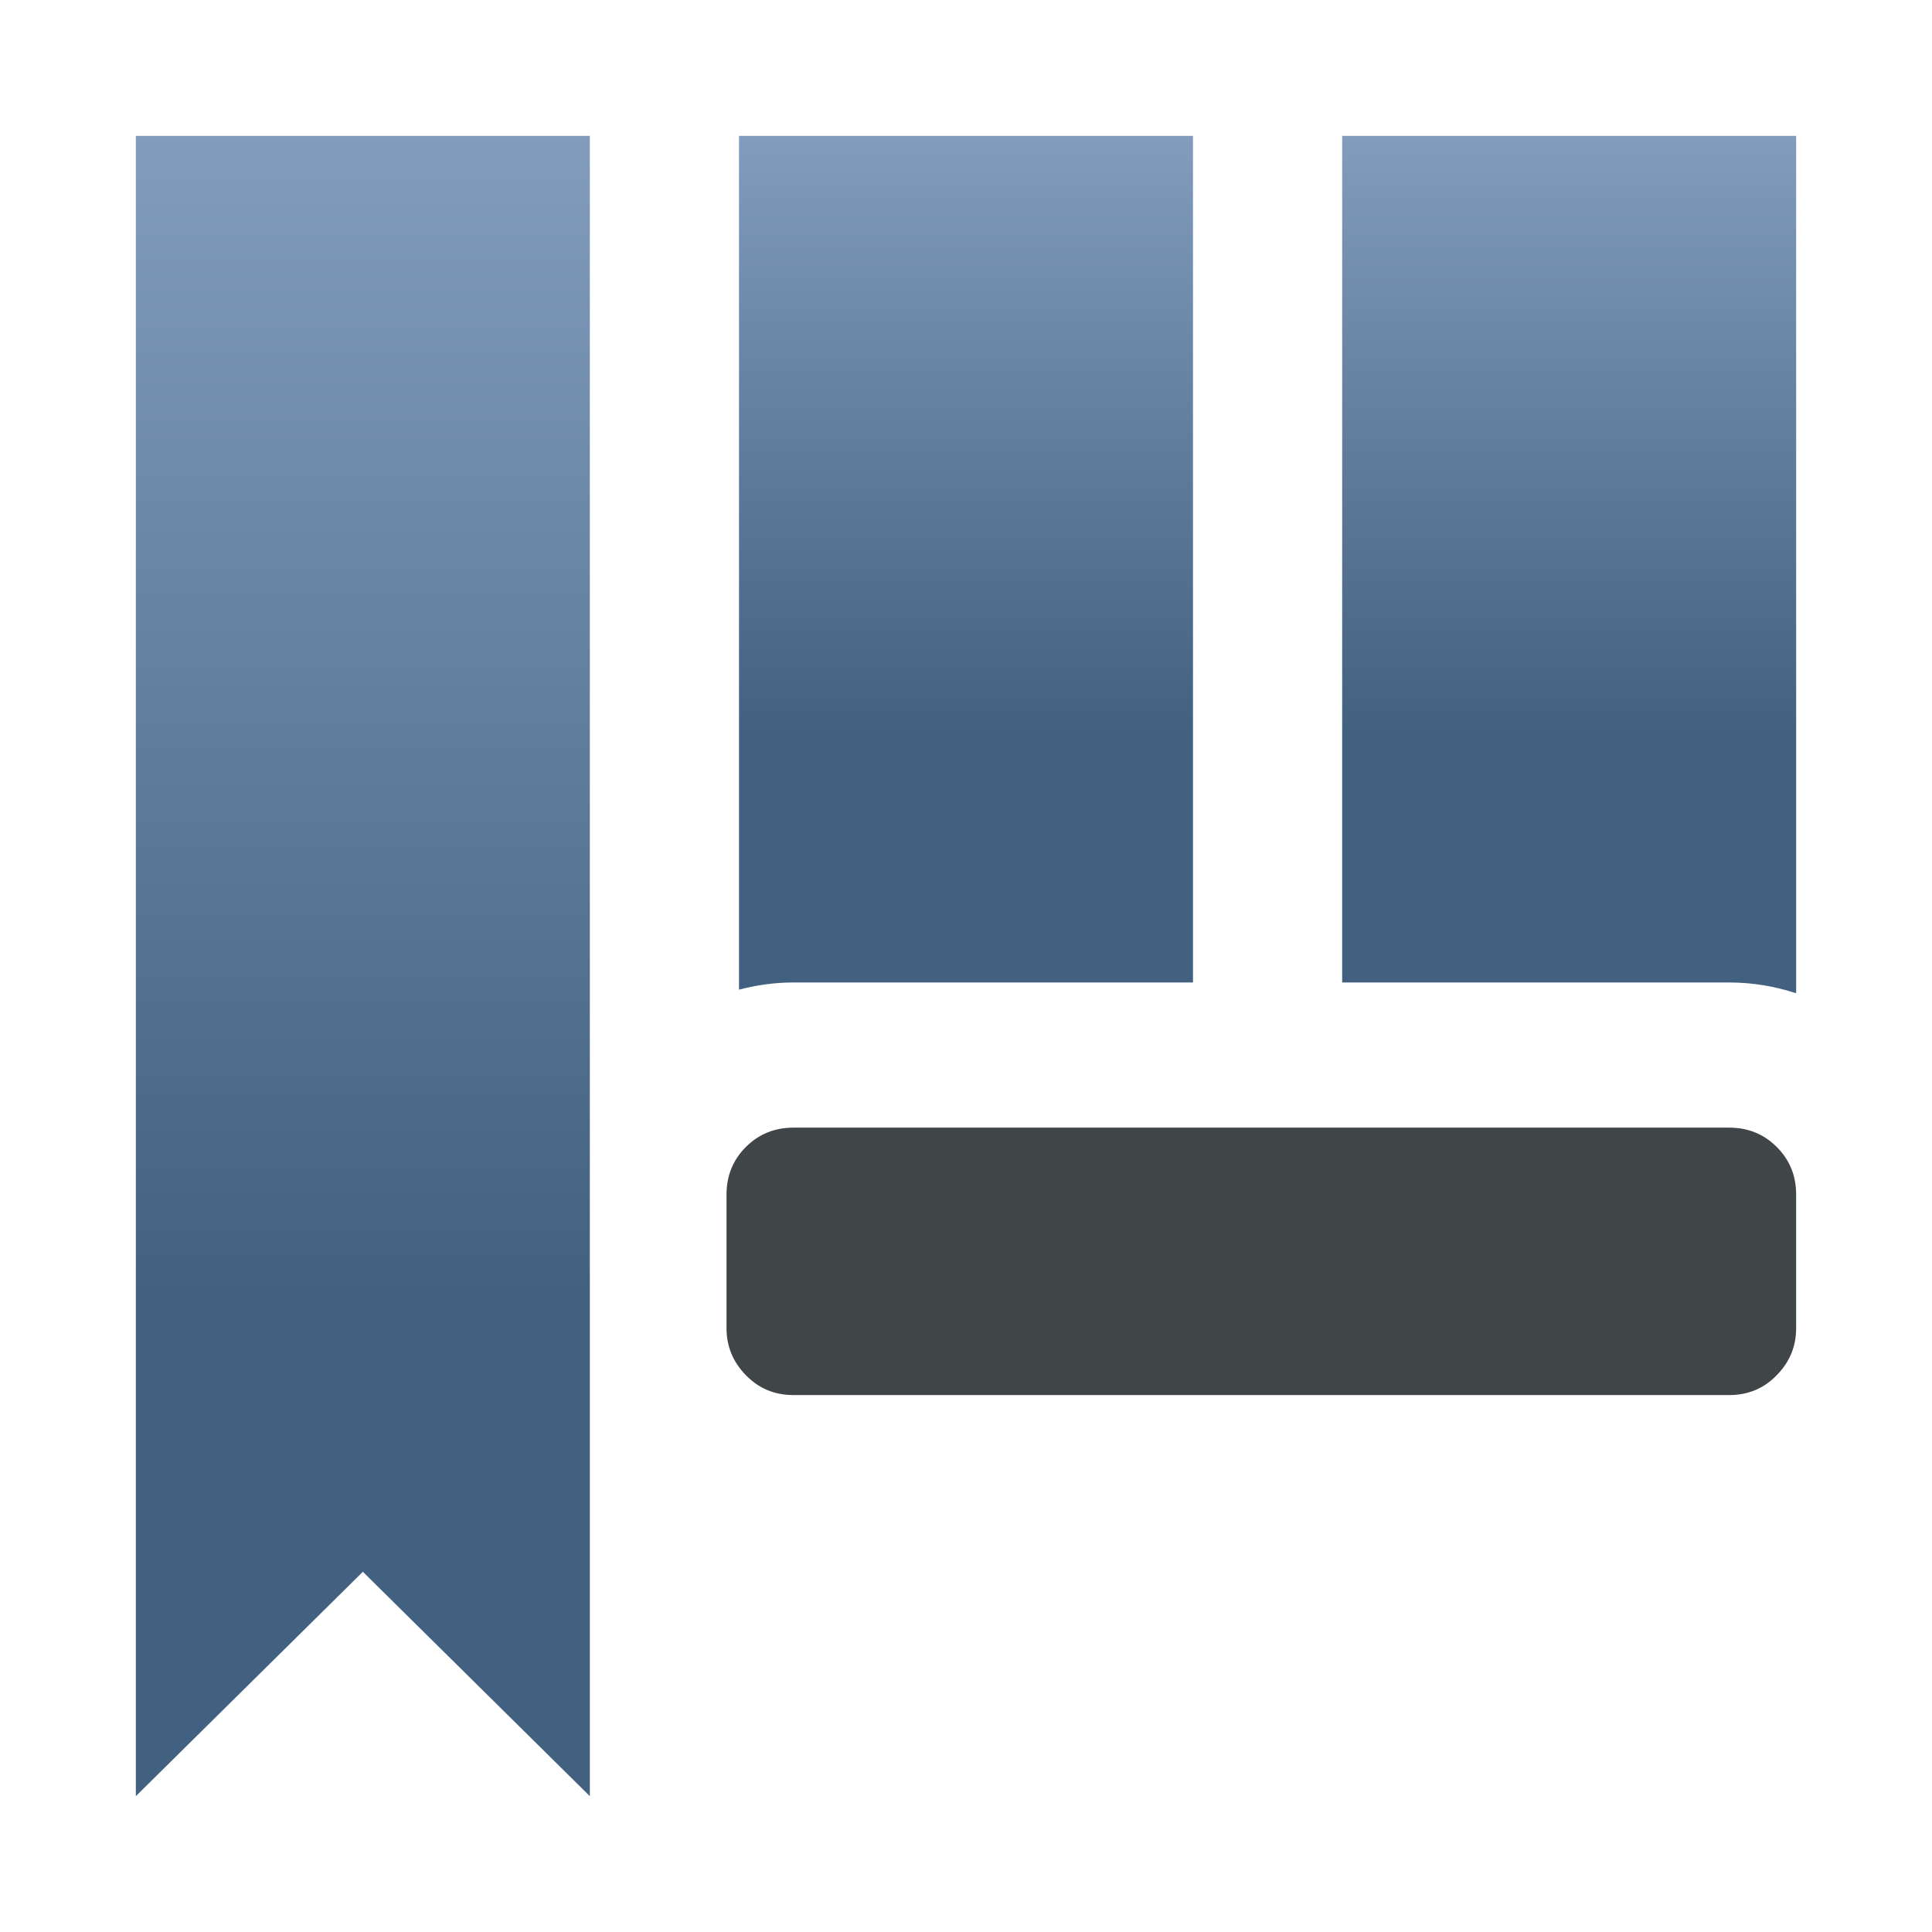 <?xml version="1.0" encoding="utf-8"?>
<!-- Generator: Adobe Illustrator 16.0.3, SVG Export Plug-In . SVG Version: 6.00 Build 0)  -->
<!DOCTYPE svg PUBLIC "-//W3C//DTD SVG 1.1//EN" "http://www.w3.org/Graphics/SVG/1.1/DTD/svg11.dtd">
<svg version="1.1" xmlns="http://www.w3.org/2000/svg" xmlns:xlink="http://www.w3.org/1999/xlink" x="0px" y="0px" width="128px"
	 height="128px" viewBox="0 0 128 128" enable-background="new 0 0 128 128" xml:space="preserve">
<g id="Ebene_2" display="none">
	<rect x="-957.783" y="-1065.762" display="inline" fill="#F5F5F4" width="1775.645" height="2033.593"/>
</g>
<g id="Ebene_1">
	<linearGradient id="SVGID_1_" gradientUnits="userSpaceOnUse" x1="24.039" y1="119" x2="24.039" y2="9.001">
		<stop  offset="0.3" style="stop-color:#426080"/>
		<stop  offset="1" style="stop-color:#819CBD"/>
	</linearGradient>
	<polygon fill="url(#SVGID_1_)" points="39.078,119 24.041,104.135 9,119 9,9 39.078,9 	"/>
	<g>
		<linearGradient id="SVGID_2_" gradientUnits="userSpaceOnUse" x1="103.961" y1="65.806" x2="103.961" y2="9.001">
			<stop  offset="0.3" style="stop-color:#426080"/>
			<stop  offset="1" style="stop-color:#819CBD"/>
		</linearGradient>
		<path fill="url(#SVGID_2_)" d="M102.042,65.092h12.528c1.532,0,3.021,0.252,4.43,0.714V9H88.922v56.092H102.042z"/>
		<linearGradient id="SVGID_3_" gradientUnits="userSpaceOnUse" x1="64.001" y1="65.566" x2="64.001" y2="9.001">
			<stop  offset="0.3" style="stop-color:#426080"/>
			<stop  offset="1" style="stop-color:#819CBD"/>
		</linearGradient>
		<path fill="url(#SVGID_3_)" d="M65.093,65.092h13.946V9H48.961v56.566c1.162-0.303,2.367-0.475,3.603-0.475H65.093z"/>
	</g>
	<g>
		<g>
			<path fill="#404547" d="M114.57,92.427H52.564c-1.246,0-2.295-0.439-3.15-1.318c-0.854-0.876-1.28-1.908-1.28-3.11v-8.857
				c0-1.246,0.426-2.295,1.28-3.15c0.854-0.854,1.904-1.283,3.15-1.283h62.006c1.242,0,2.295,0.43,3.146,1.283
				c0.857,0.855,1.283,1.904,1.283,3.15v8.857c0,1.202-0.426,2.234-1.283,3.11C116.865,91.987,115.813,92.427,114.57,92.427z"/>
		</g>
	</g>
</g>
</svg>
